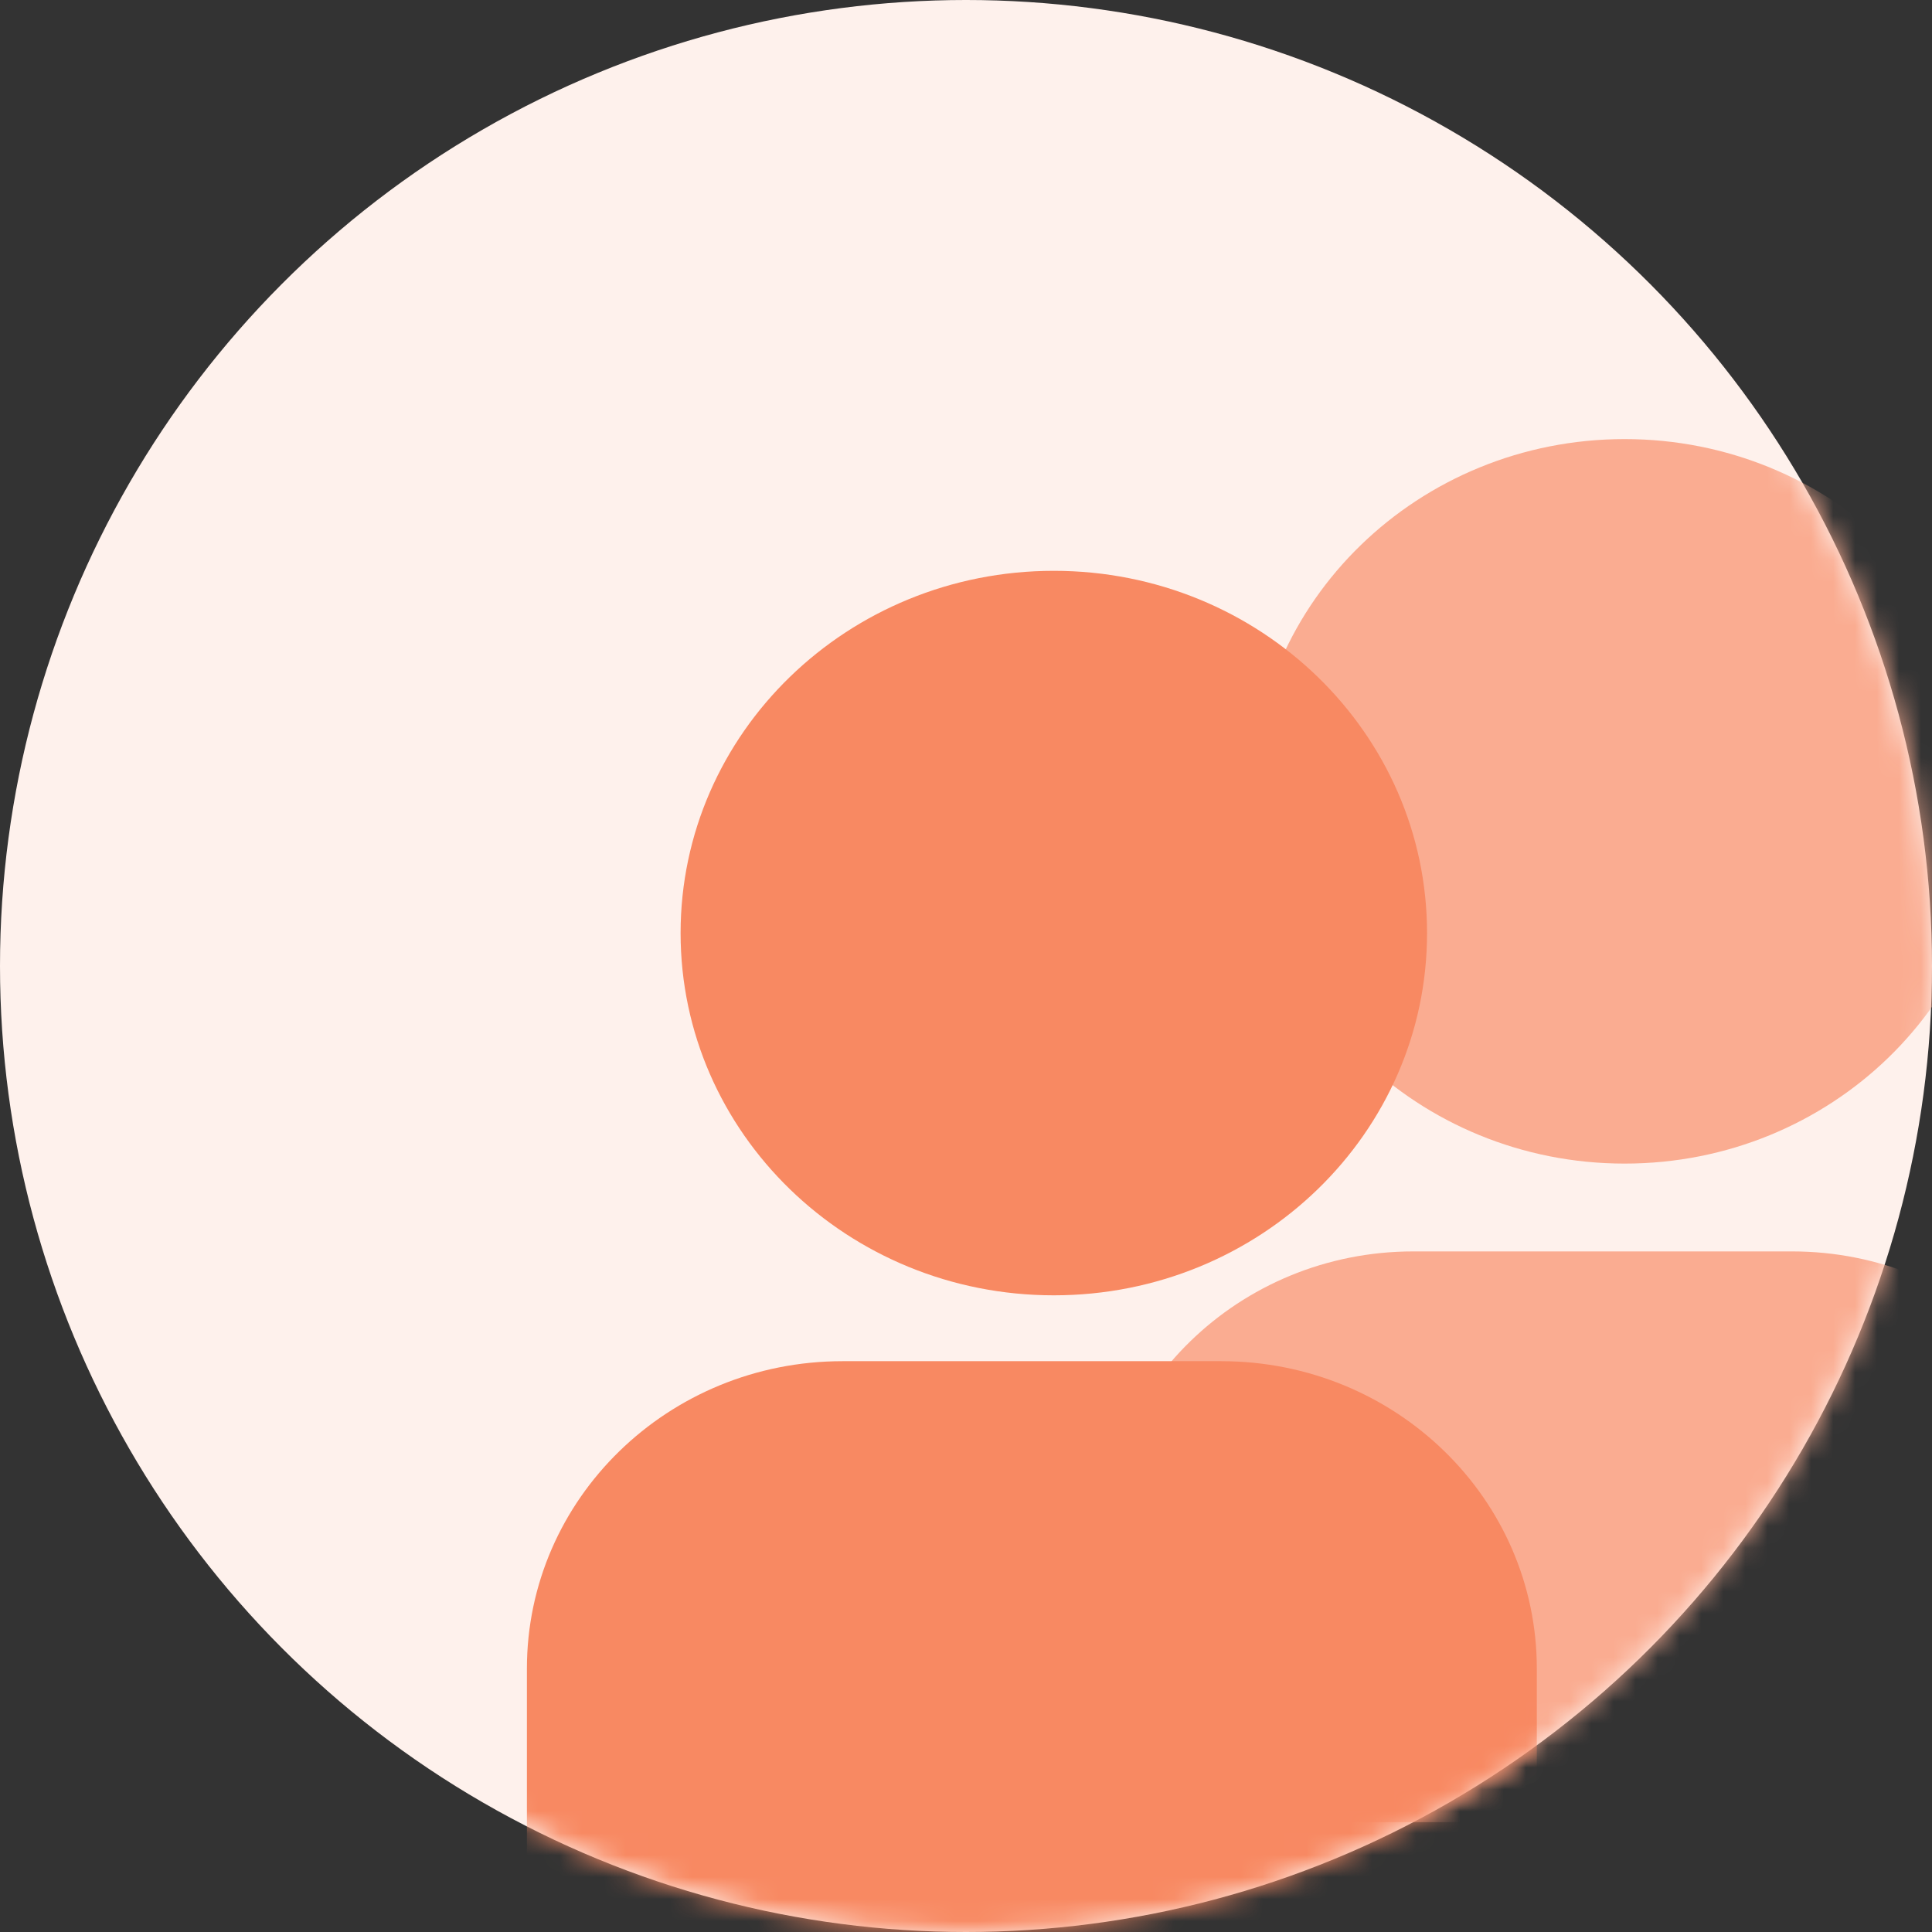 <svg xmlns="http://www.w3.org/2000/svg" xmlns:xlink="http://www.w3.org/1999/xlink" width="88" height="88" viewBox="0 0 88 88">
  <rect x="0" y="0" width="88" height="88" fill="#333333" stroke="none"/>
  <defs>
    <circle id="multiple-mask-a" cx="44" cy="44" r="44"/>
  </defs>
  <g fill="none" fill-rule="evenodd">
    <mask id="multiple-mask-b" fill="#fff">
      <use xlink:href="#multiple-mask-a"/>
    </mask>
    <use fill="#FEF1EC" fill-rule="nonzero" xlink:href="#multiple-mask-a"/>
    <path fill="#FAAC91" fill-rule="nonzero" d="M74 20C83.389 20 91 27.387 91 36.5 91 45.613 83.389 53 74 53 64.611 53 57 45.613 57 36.5 57 27.387 64.611 20 74 20zM50 76.882L50 71.003C50 63.269 56.436 57 64.374 57L81.626 57C89.564 57 96 63.269 96 71.003L96 76.882C96 77.006 95.992 77.128 95.976 77.248L96 77.314 96 83 50 83 50 76.882z" mask="url(#multiple-mask-b)"/>
    <path fill="#F88962" d="M48 26C57.389 26 65 33.387 65 42.5 65 51.613 57.389 59 48 59 38.611 59 31 51.613 31 42.5 31 33.387 38.611 26 48 26zM24 81.882L24 76.003C24 68.269 30.436 62 38.374 62L55.626 62C63.564 62 70 68.269 70 76.003L70 81.882C70 82.006 69.992 82.128 69.976 82.248L70 82.314 70 88 24 88 24 81.882z" mask="url(#multiple-mask-b)"/>
  </g>
</svg>
